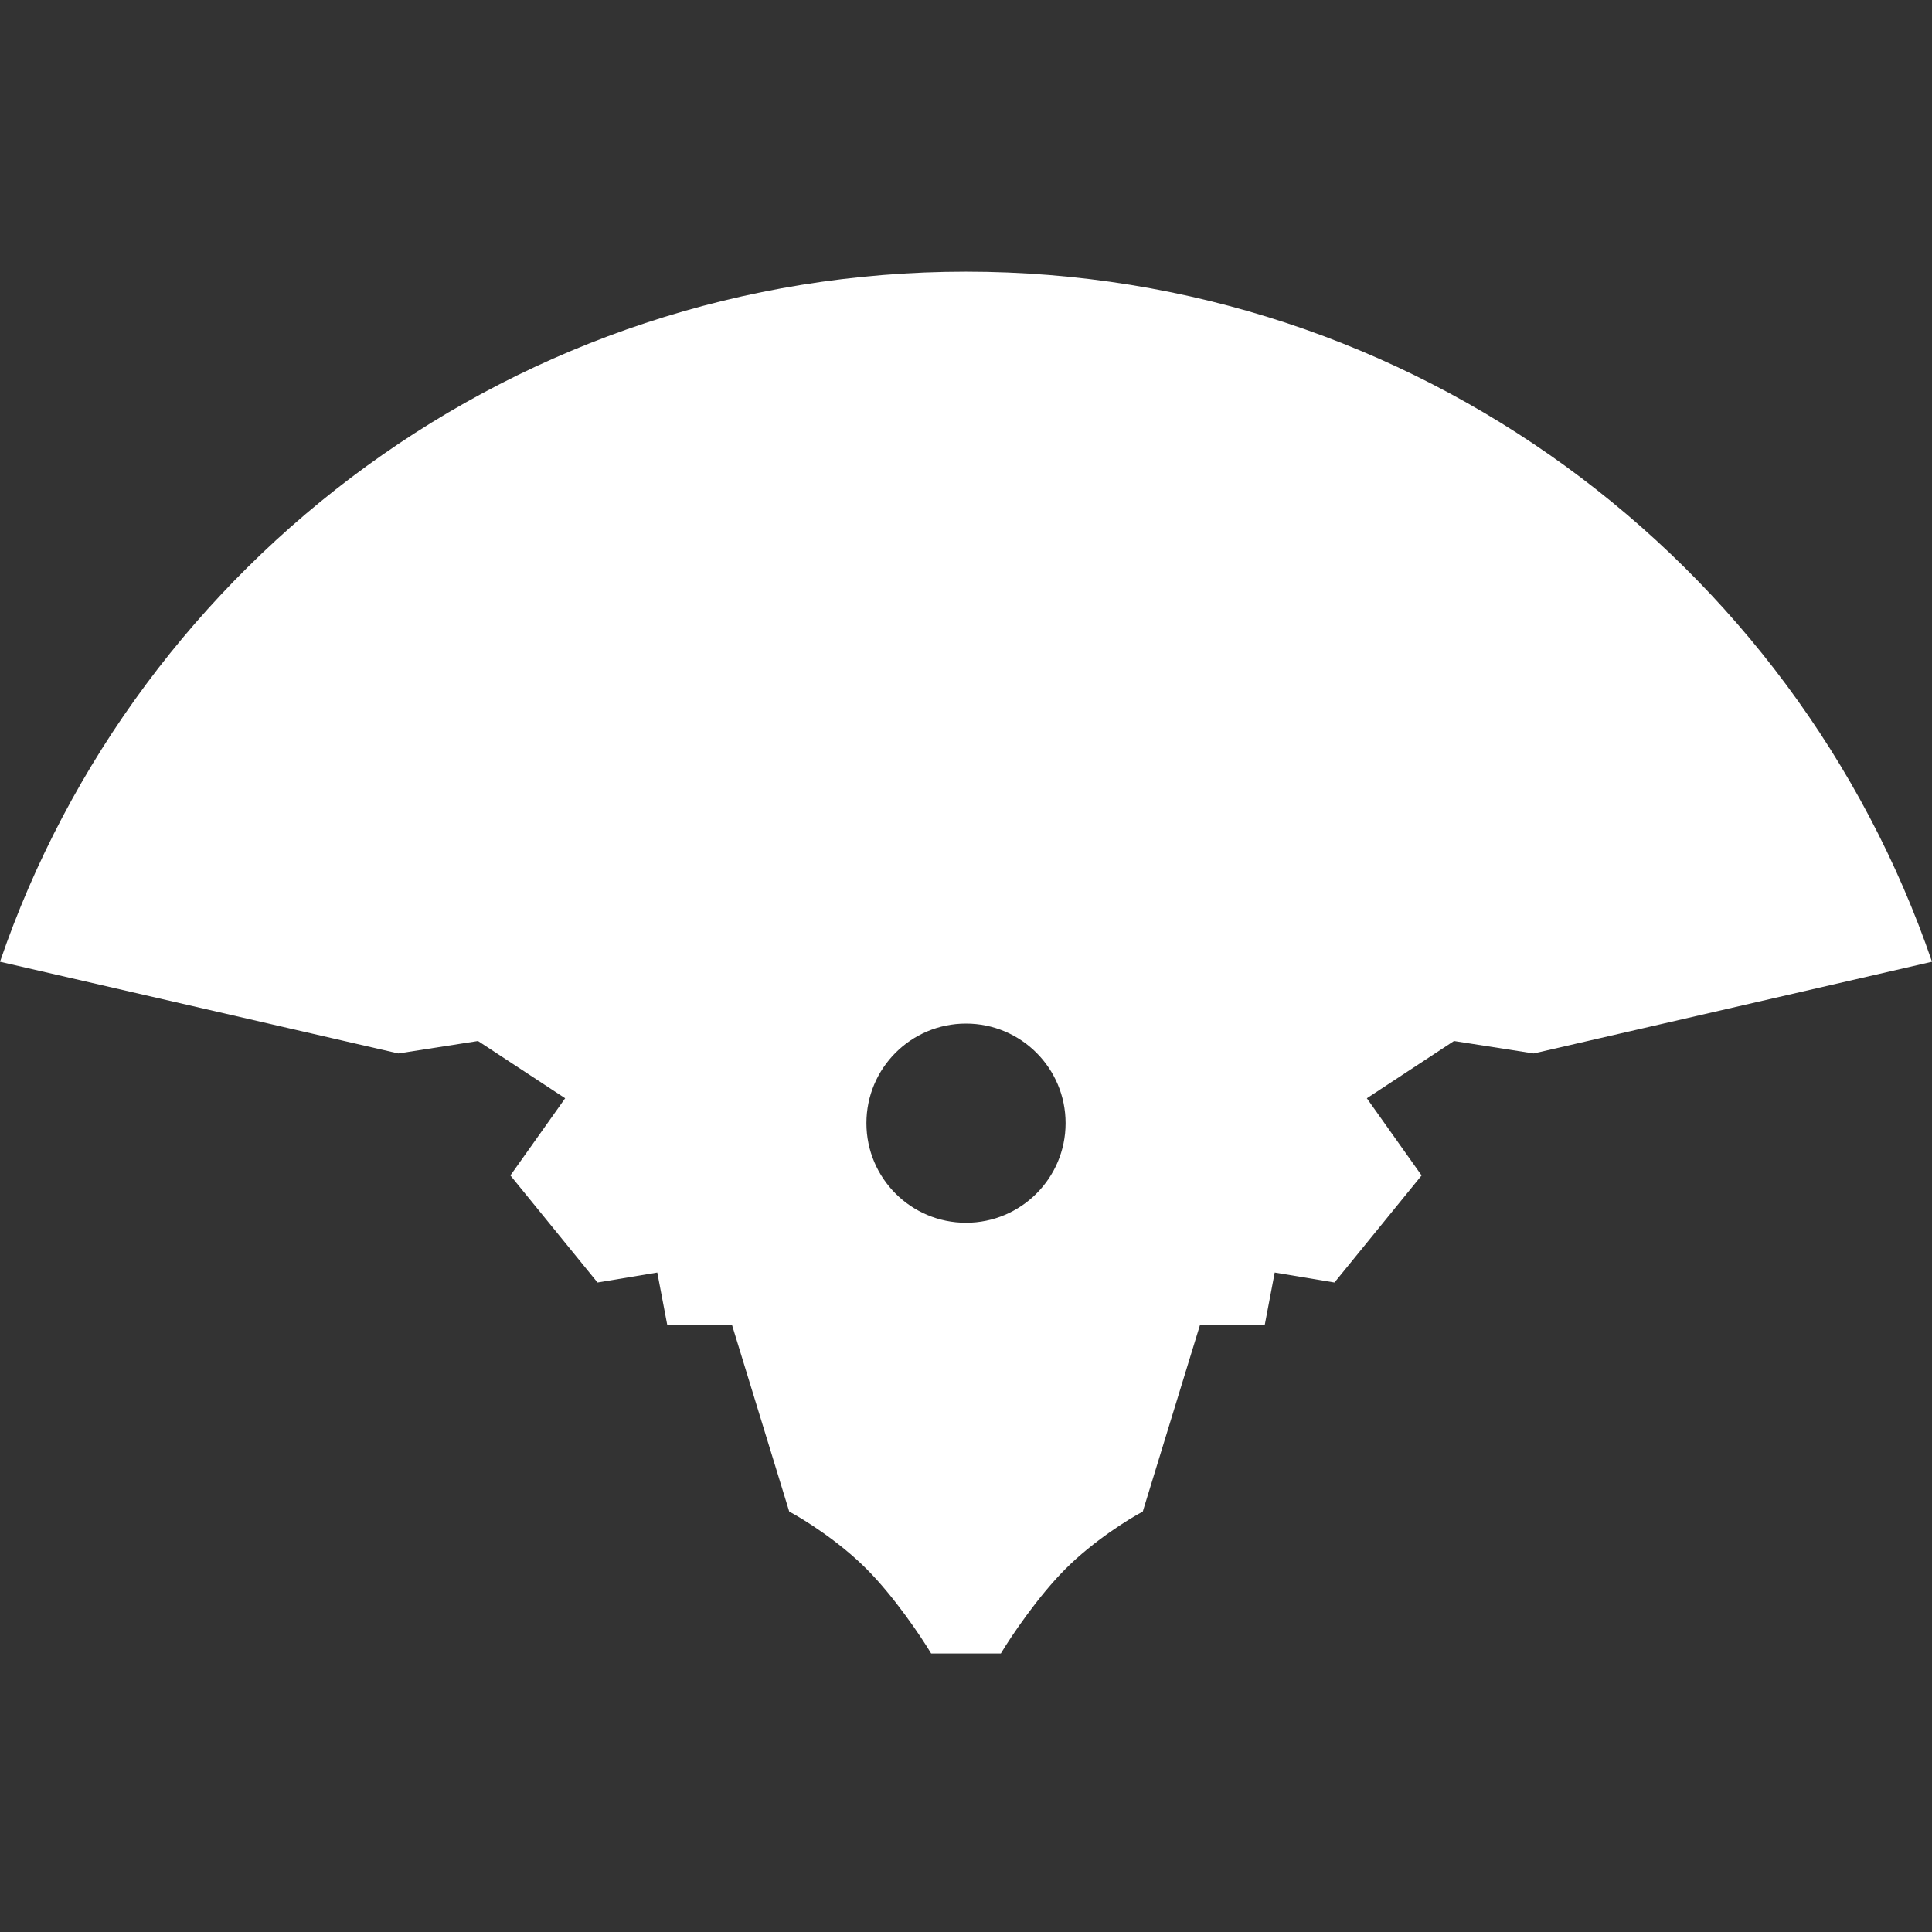 <svg width="95" height="95" viewBox="0 0 95 95" fill="none" xmlns="http://www.w3.org/2000/svg">
<rect x="0" y="0" width="95" height="95" fill="#333333" stroke="none"/>
<path fill-rule="evenodd" clip-rule="evenodd" d="M47.5 13.359C25.471 13.359 6.757 27.55 0 47.29L19.588 51.8L23.505 51.188L27.79 54.004L25.097 57.799L29.381 63.063L32.32 62.573L32.809 65.144H35.992L38.808 74.326C39.502 74.693 41.232 75.77 42.603 77.142C43.974 78.513 45.296 80.488 45.786 81.304H47.5H49.214C49.704 80.488 51.026 78.513 52.397 77.142C53.768 75.77 55.498 74.693 56.192 74.326L59.008 65.144H62.191L62.68 62.573L65.619 63.063L69.903 57.799L67.21 54.004L71.495 51.188L75.412 51.8L95 47.29C88.243 27.55 69.529 13.359 47.5 13.359ZM47.5 60.125C50.205 60.125 52.397 57.932 52.397 55.228C52.397 52.523 50.205 50.331 47.5 50.331C44.795 50.331 42.603 52.523 42.603 55.228C42.603 57.932 44.795 60.125 47.5 60.125Z" fill="white"/>
</svg>
